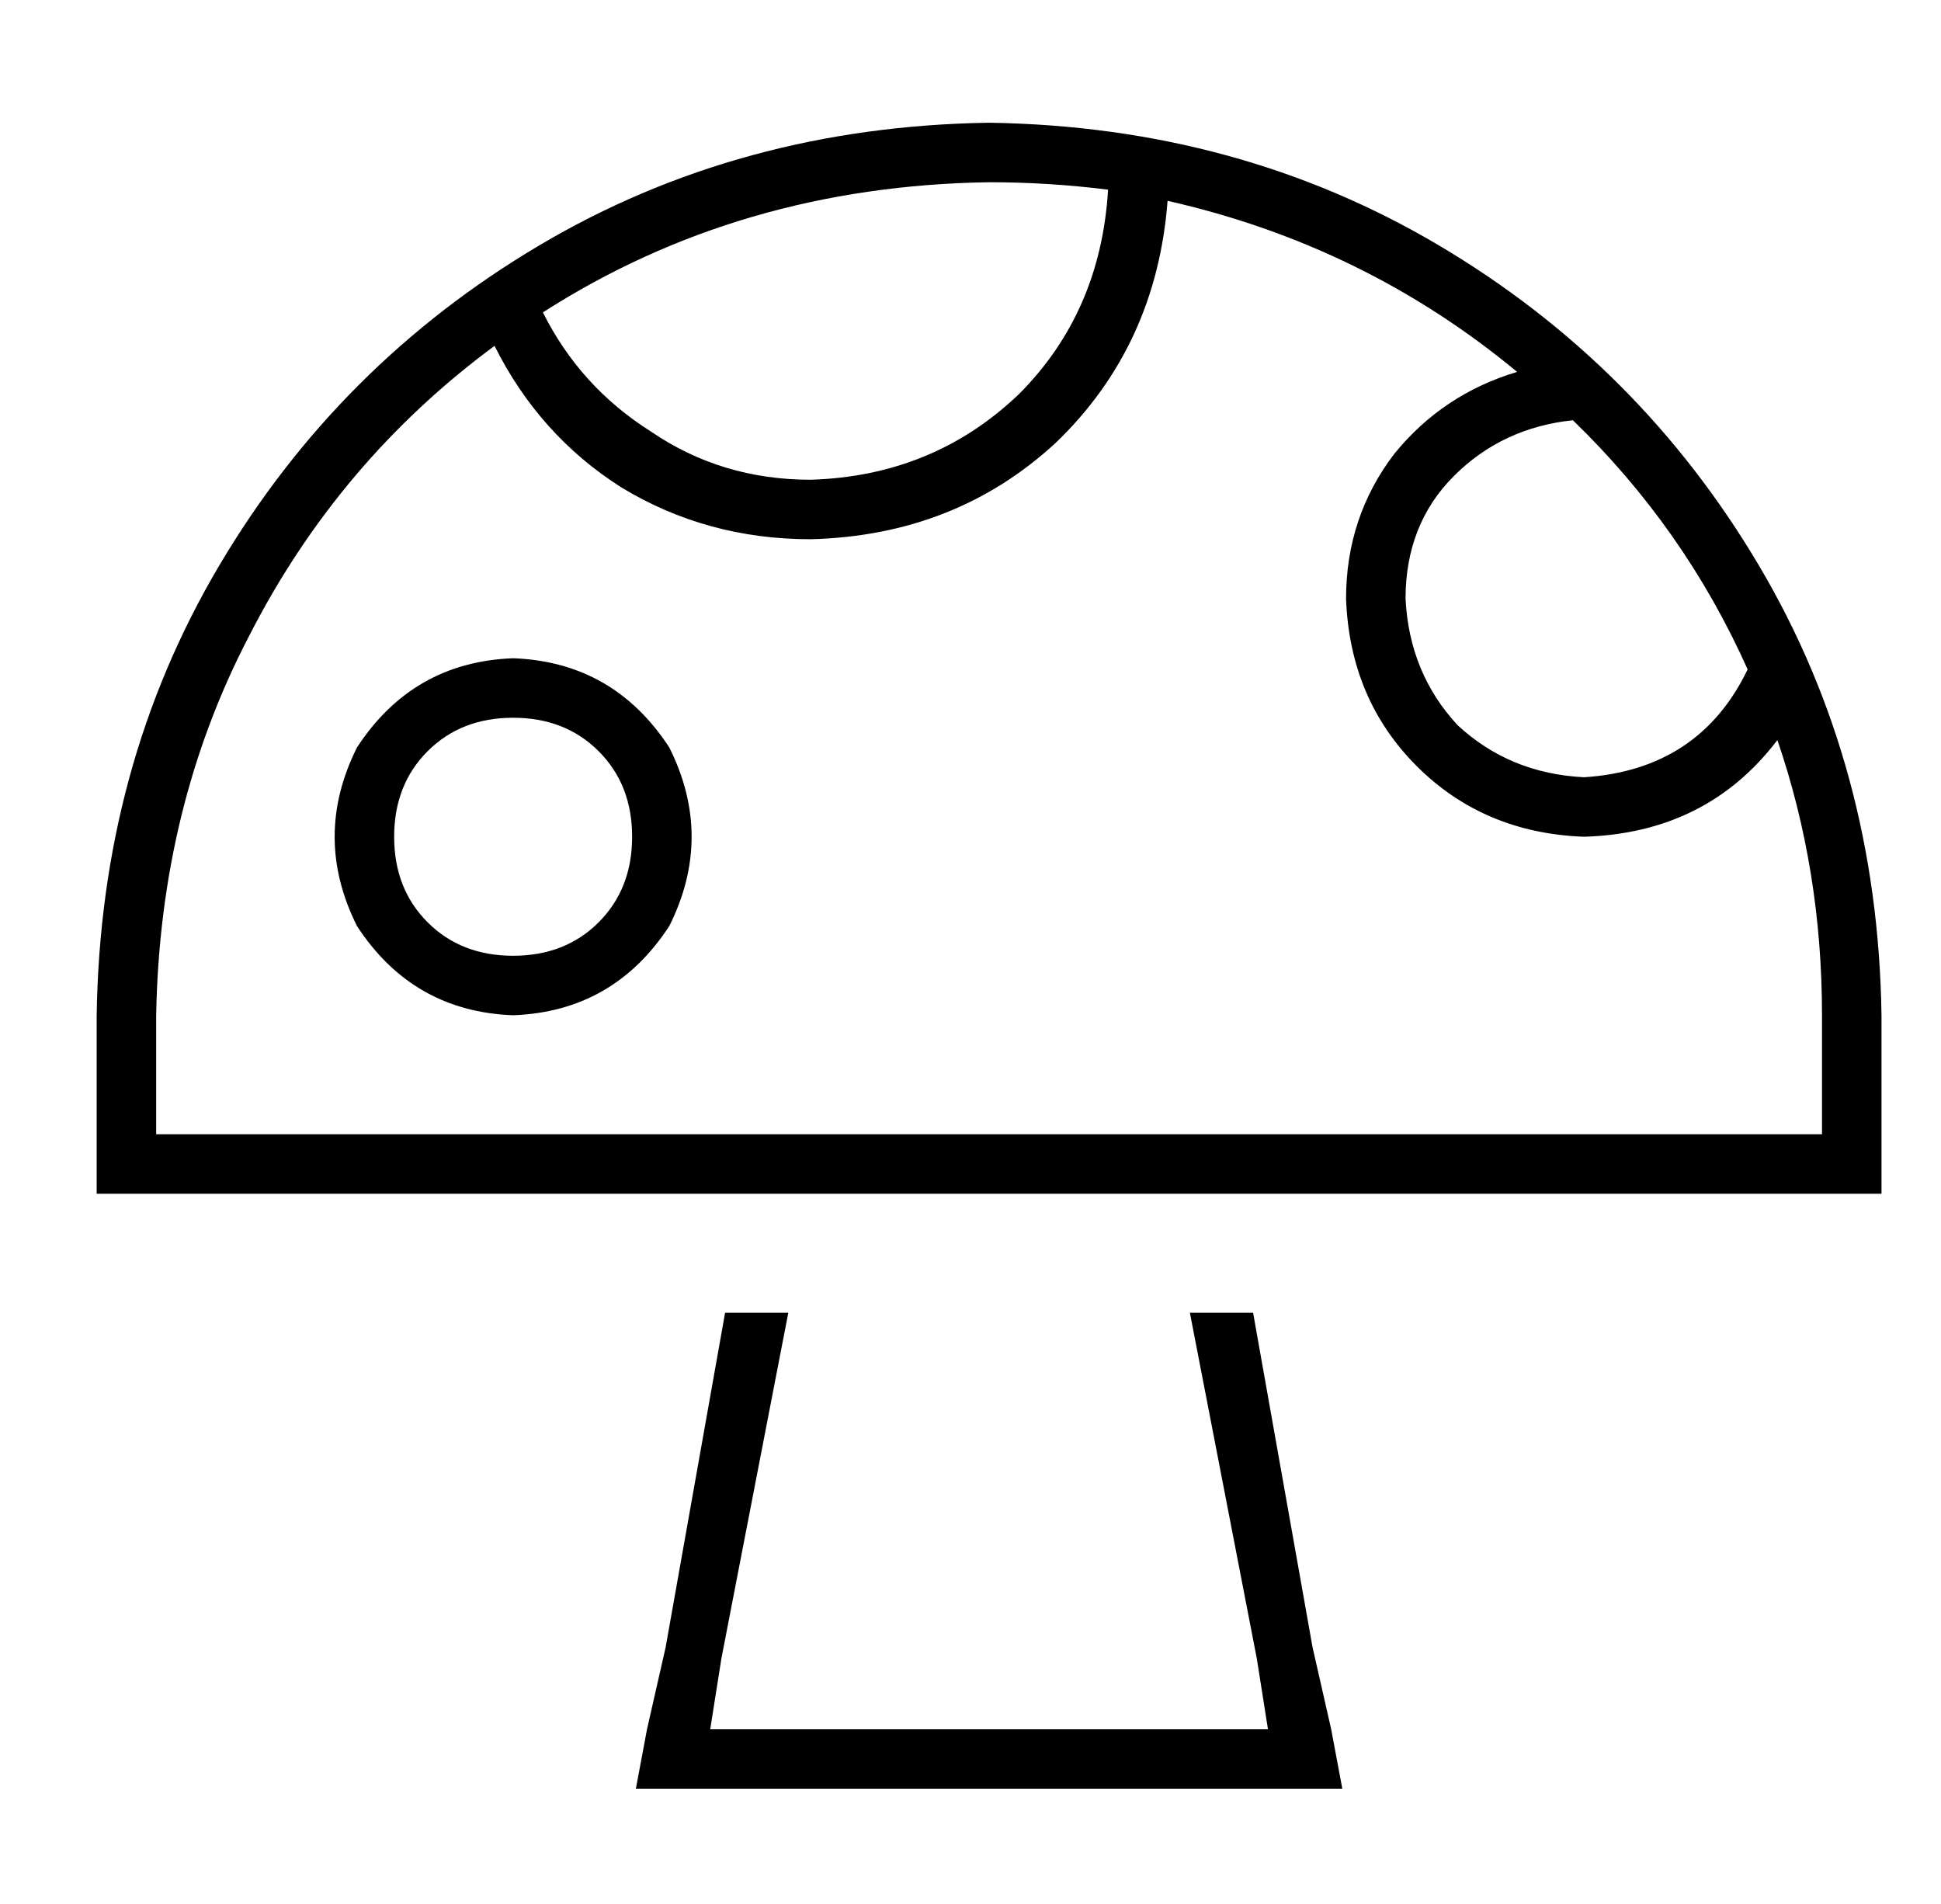 <?xml version="1.0" standalone="no"?>
<!DOCTYPE svg PUBLIC "-//W3C//DTD SVG 1.1//EN" "http://www.w3.org/Graphics/SVG/1.1/DTD/svg11.dtd" >
<svg xmlns="http://www.w3.org/2000/svg" xmlns:xlink="http://www.w3.org/1999/xlink" version="1.1" viewBox="-10 -40 522 512">
   <path fill="currentColor"
d="M136 44q10 20 29 32v0v0q19 13 43 13q33 -1 56 -23q22 -22 24 -55q-16 -2 -32 -2q-67 1 -120 35v0zM123 53q-42 31 -66 78v0v0q-24 46 -25 102v32v0h448v0v-32v0q0 -39 -12 -74q-19 25 -52 26q-27 -1 -45 -19t-19 -45q0 -22 13 -39q13 -16 33 -22q-41 -34 -94 -46
q-3 39 -30 65q-27 25 -66 26q-28 0 -51 -14q-22 -14 -34 -38v0zM413 73q-19 2 -32 15v0v0q-13 13 -13 33q1 20 14 34q14 13 34 14q31 -2 44 -29q-17 -38 -47 -67v0zM496 233v32v-32v32v16v0h-16h-464v-16v0v-32v0q1 -67 33 -121t86 -86t121 -33q67 1 121 33t86 86t33 121v0z
M169 403l16 -90l-16 90l16 -90h17v0l-18 93v0l-3 19v0h19h131l-3 -19v0l-18 -93v0h17v0l16 90v0l5 22v0l3 16v0h-17h-173l3 -16v0l5 -22v0zM128 217q14 0 23 -9v0v0q9 -9 9 -23t-9 -23t-23 -9t-23 9t-9 23t9 23t23 9v0zM128 137q27 1 42 24q12 24 0 48q-15 23 -42 24
q-27 -1 -42 -24q-12 -24 0 -48q15 -23 42 -24v0z" />
</svg>
